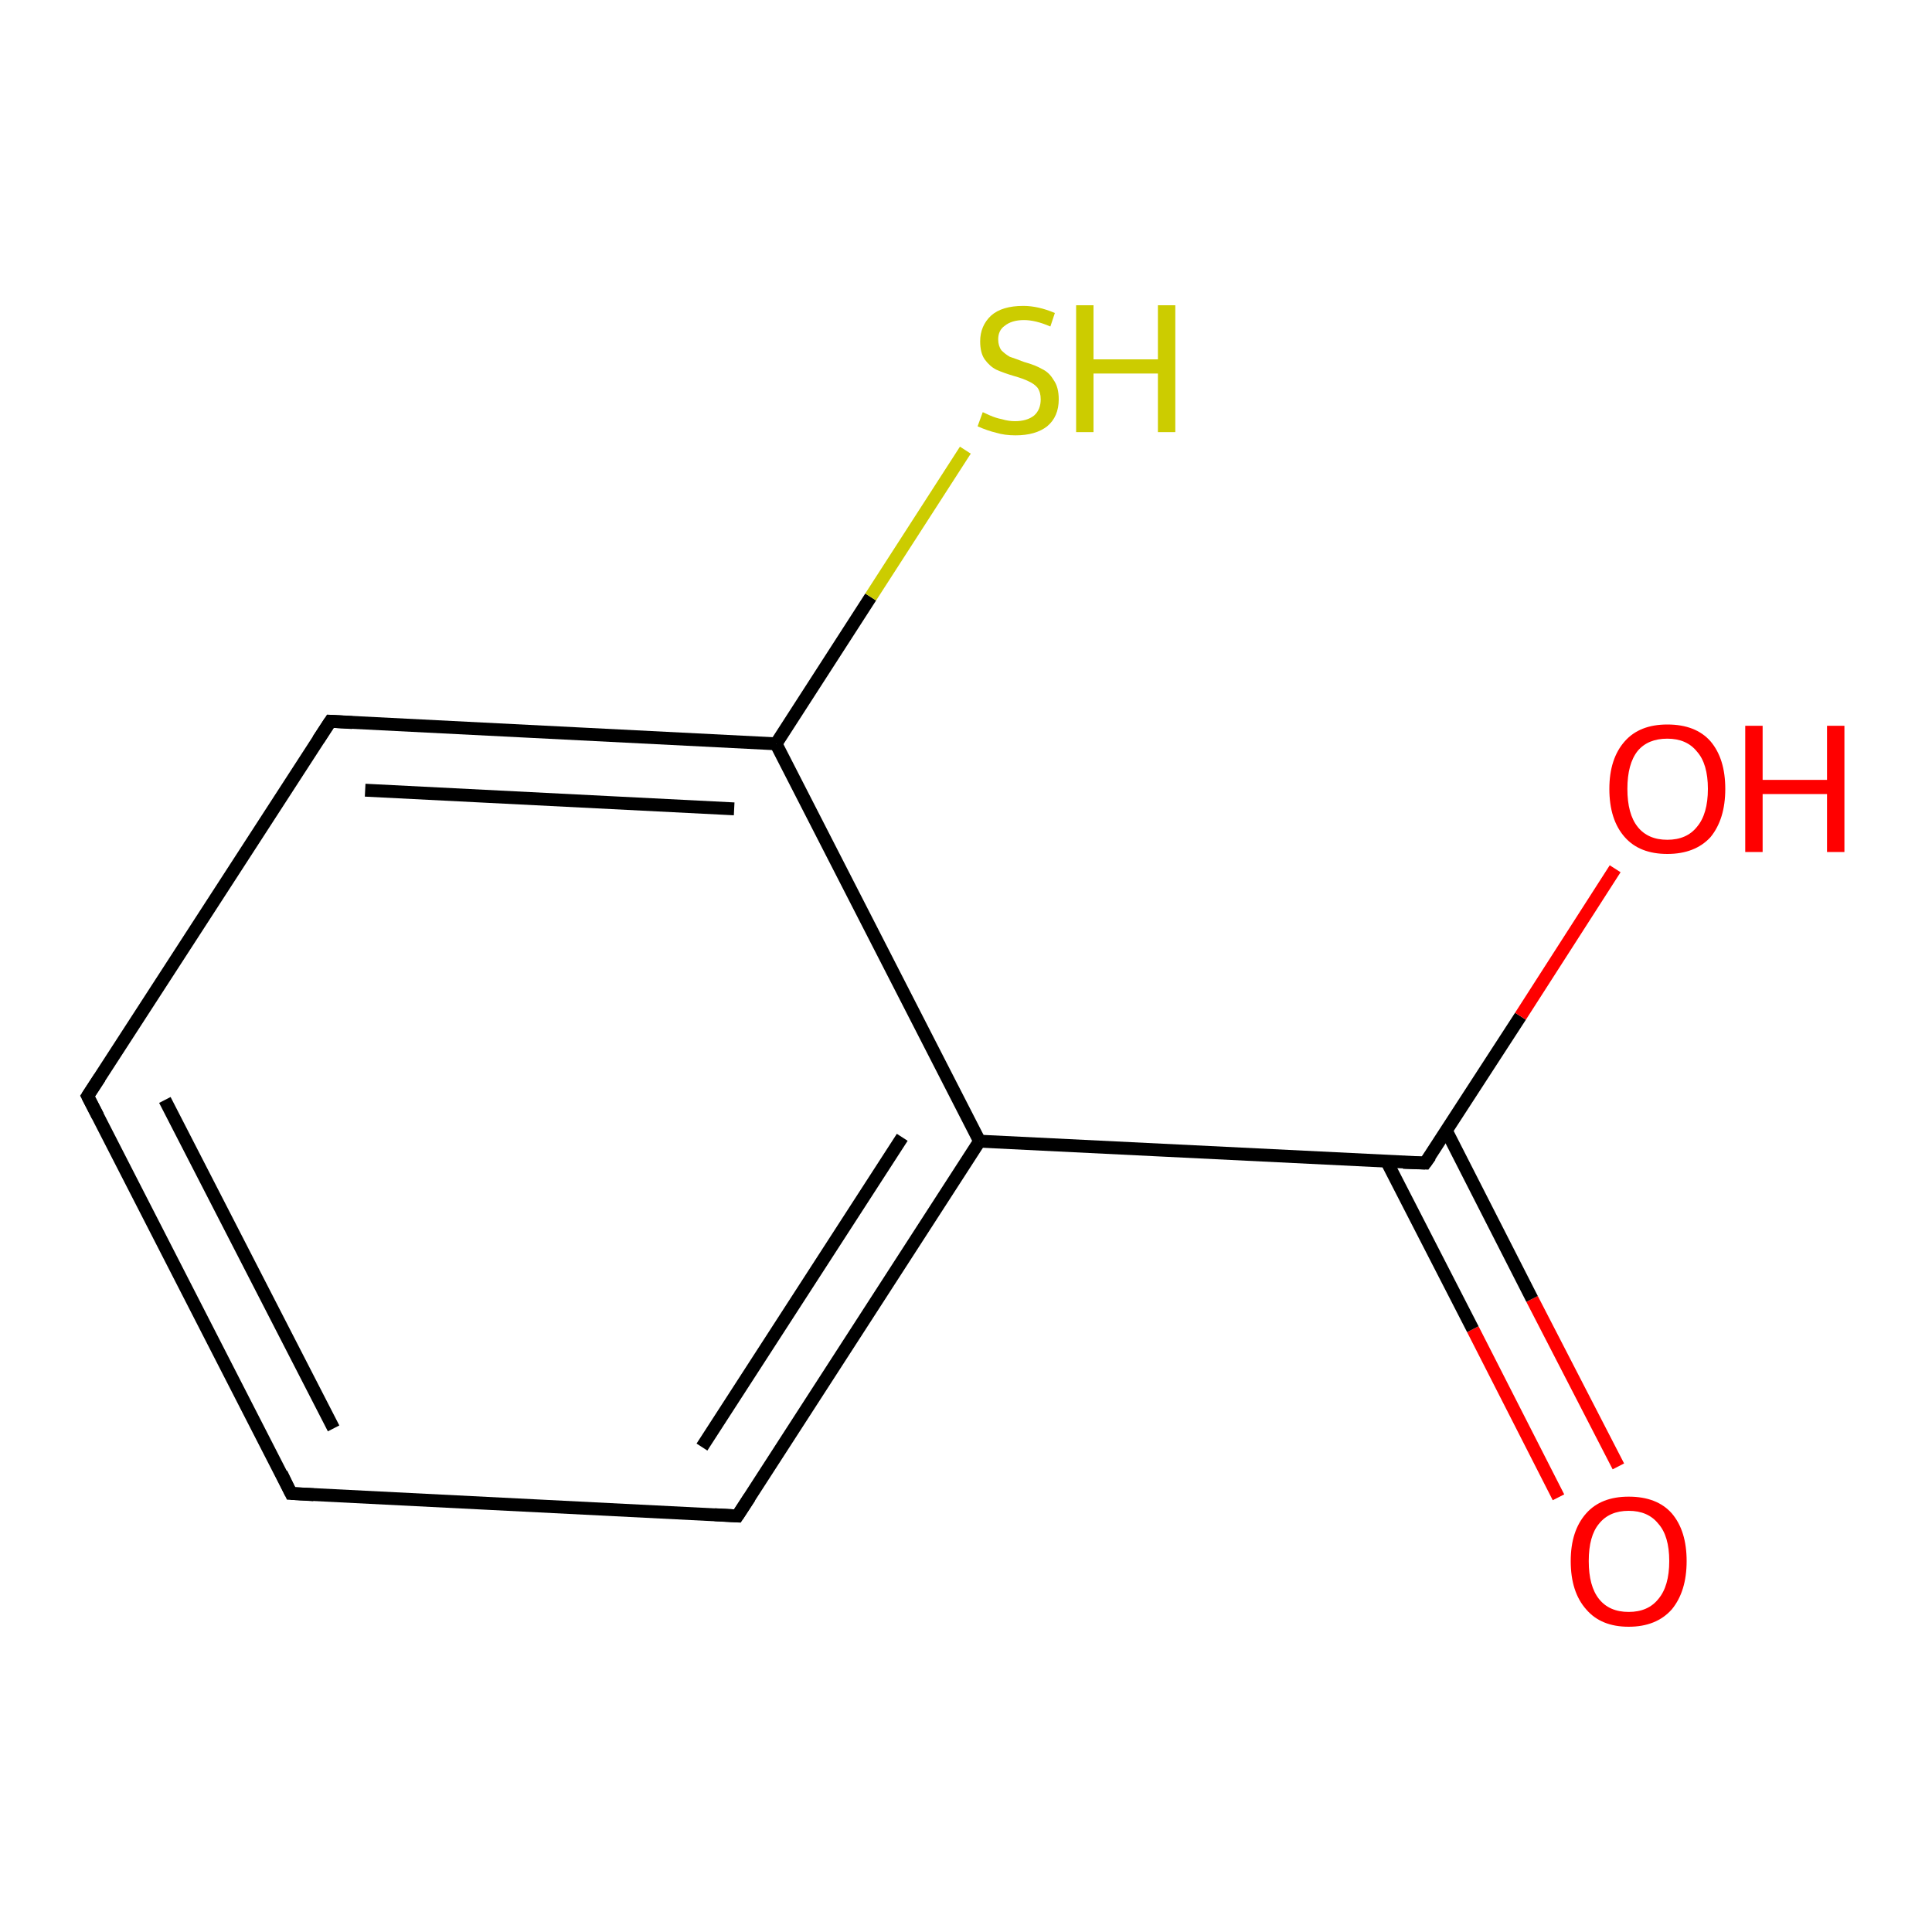 <?xml version='1.0' encoding='iso-8859-1'?>
<svg version='1.1' baseProfile='full'
              xmlns='http://www.w3.org/2000/svg'
                      xmlns:rdkit='http://www.rdkit.org/xml'
                      xmlns:xlink='http://www.w3.org/1999/xlink'
                  xml:space='preserve'
width='300px' height='300px' viewBox='0 0 300 300'>
<!-- END OF HEADER -->
<rect style='opacity:1.0;fill:#FFFFFF;stroke:none' width='300.0' height='300.0' x='0.0' y='0.0'> </rect>
<path class='bond-0 atom-0 atom-1' d='M 242.0,232.5 L 228.7,206.4' style='fill:none;fill-rule:evenodd;stroke:#FF0000;stroke-width:2.0px;stroke-linecap:butt;stroke-linejoin:miter;stroke-opacity:1' />
<path class='bond-0 atom-0 atom-1' d='M 228.7,206.4 L 215.3,180.3' style='fill:none;fill-rule:evenodd;stroke:#000000;stroke-width:2.0px;stroke-linecap:butt;stroke-linejoin:miter;stroke-opacity:1' />
<path class='bond-0 atom-0 atom-1' d='M 251.3,227.7 L 237.9,201.7' style='fill:none;fill-rule:evenodd;stroke:#FF0000;stroke-width:2.0px;stroke-linecap:butt;stroke-linejoin:miter;stroke-opacity:1' />
<path class='bond-0 atom-0 atom-1' d='M 237.9,201.7 L 224.6,175.6' style='fill:none;fill-rule:evenodd;stroke:#000000;stroke-width:2.0px;stroke-linecap:butt;stroke-linejoin:miter;stroke-opacity:1' />
<path class='bond-1 atom-1 atom-2' d='M 221.3,180.6 L 236.1,157.8' style='fill:none;fill-rule:evenodd;stroke:#000000;stroke-width:2.0px;stroke-linecap:butt;stroke-linejoin:miter;stroke-opacity:1' />
<path class='bond-1 atom-1 atom-2' d='M 236.1,157.8 L 250.8,134.9' style='fill:none;fill-rule:evenodd;stroke:#FF0000;stroke-width:2.0px;stroke-linecap:butt;stroke-linejoin:miter;stroke-opacity:1' />
<path class='bond-2 atom-1 atom-3' d='M 221.3,180.6 L 152.1,177.2' style='fill:none;fill-rule:evenodd;stroke:#000000;stroke-width:2.0px;stroke-linecap:butt;stroke-linejoin:miter;stroke-opacity:1' />
<path class='bond-3 atom-3 atom-4' d='M 152.1,177.2 L 114.5,235.4' style='fill:none;fill-rule:evenodd;stroke:#000000;stroke-width:2.0px;stroke-linecap:butt;stroke-linejoin:miter;stroke-opacity:1' />
<path class='bond-3 atom-3 atom-4' d='M 140.1,176.6 L 109.0,224.7' style='fill:none;fill-rule:evenodd;stroke:#000000;stroke-width:2.0px;stroke-linecap:butt;stroke-linejoin:miter;stroke-opacity:1' />
<path class='bond-4 atom-4 atom-5' d='M 114.5,235.4 L 45.2,231.9' style='fill:none;fill-rule:evenodd;stroke:#000000;stroke-width:2.0px;stroke-linecap:butt;stroke-linejoin:miter;stroke-opacity:1' />
<path class='bond-5 atom-5 atom-6' d='M 45.2,231.9 L 13.6,170.2' style='fill:none;fill-rule:evenodd;stroke:#000000;stroke-width:2.0px;stroke-linecap:butt;stroke-linejoin:miter;stroke-opacity:1' />
<path class='bond-5 atom-5 atom-6' d='M 51.8,221.8 L 25.6,170.8' style='fill:none;fill-rule:evenodd;stroke:#000000;stroke-width:2.0px;stroke-linecap:butt;stroke-linejoin:miter;stroke-opacity:1' />
<path class='bond-6 atom-6 atom-7' d='M 13.6,170.2 L 51.3,112.0' style='fill:none;fill-rule:evenodd;stroke:#000000;stroke-width:2.0px;stroke-linecap:butt;stroke-linejoin:miter;stroke-opacity:1' />
<path class='bond-7 atom-7 atom-8' d='M 51.3,112.0 L 120.5,115.5' style='fill:none;fill-rule:evenodd;stroke:#000000;stroke-width:2.0px;stroke-linecap:butt;stroke-linejoin:miter;stroke-opacity:1' />
<path class='bond-7 atom-7 atom-8' d='M 56.7,122.7 L 114.0,125.6' style='fill:none;fill-rule:evenodd;stroke:#000000;stroke-width:2.0px;stroke-linecap:butt;stroke-linejoin:miter;stroke-opacity:1' />
<path class='bond-8 atom-8 atom-9' d='M 120.5,115.5 L 135.2,92.7' style='fill:none;fill-rule:evenodd;stroke:#000000;stroke-width:2.0px;stroke-linecap:butt;stroke-linejoin:miter;stroke-opacity:1' />
<path class='bond-8 atom-8 atom-9' d='M 135.2,92.7 L 149.9,69.9' style='fill:none;fill-rule:evenodd;stroke:#CCCC00;stroke-width:2.0px;stroke-linecap:butt;stroke-linejoin:miter;stroke-opacity:1' />
<path class='bond-9 atom-8 atom-3' d='M 120.5,115.5 L 152.1,177.2' style='fill:none;fill-rule:evenodd;stroke:#000000;stroke-width:2.0px;stroke-linecap:butt;stroke-linejoin:miter;stroke-opacity:1' />
<path d='M 222.1,179.5 L 221.3,180.6 L 217.9,180.5' style='fill:none;stroke:#000000;stroke-width:2.0px;stroke-linecap:butt;stroke-linejoin:miter;stroke-opacity:1;' />
<path d='M 116.4,232.5 L 114.5,235.4 L 111.0,235.2' style='fill:none;stroke:#000000;stroke-width:2.0px;stroke-linecap:butt;stroke-linejoin:miter;stroke-opacity:1;' />
<path d='M 48.7,232.1 L 45.2,231.9 L 43.7,228.8' style='fill:none;stroke:#000000;stroke-width:2.0px;stroke-linecap:butt;stroke-linejoin:miter;stroke-opacity:1;' />
<path d='M 15.2,173.3 L 13.6,170.2 L 15.5,167.3' style='fill:none;stroke:#000000;stroke-width:2.0px;stroke-linecap:butt;stroke-linejoin:miter;stroke-opacity:1;' />
<path d='M 49.4,114.9 L 51.3,112.0 L 54.7,112.2' style='fill:none;stroke:#000000;stroke-width:2.0px;stroke-linecap:butt;stroke-linejoin:miter;stroke-opacity:1;' />
<path class='atom-0' d='M 243.9 242.4
Q 243.9 237.7, 246.3 235.0
Q 248.6 232.4, 252.9 232.4
Q 257.3 232.4, 259.6 235.0
Q 261.9 237.7, 261.9 242.4
Q 261.9 247.1, 259.6 249.9
Q 257.2 252.6, 252.9 252.6
Q 248.6 252.6, 246.3 249.9
Q 243.9 247.2, 243.9 242.4
M 252.9 250.3
Q 255.9 250.3, 257.5 248.3
Q 259.2 246.3, 259.2 242.4
Q 259.2 238.5, 257.5 236.6
Q 255.9 234.6, 252.9 234.6
Q 249.9 234.6, 248.3 236.6
Q 246.7 238.5, 246.7 242.4
Q 246.7 246.3, 248.3 248.3
Q 249.9 250.3, 252.9 250.3
' fill='#FF0000'/>
<path class='atom-2' d='M 249.9 122.5
Q 249.9 117.8, 252.3 115.1
Q 254.6 112.5, 258.9 112.5
Q 263.3 112.5, 265.6 115.1
Q 267.9 117.8, 267.9 122.5
Q 267.9 127.2, 265.6 130.0
Q 263.2 132.6, 258.9 132.6
Q 254.6 132.6, 252.3 130.0
Q 249.9 127.3, 249.9 122.5
M 258.9 130.4
Q 261.9 130.4, 263.5 128.4
Q 265.2 126.4, 265.2 122.5
Q 265.2 118.6, 263.5 116.7
Q 261.9 114.7, 258.9 114.7
Q 255.9 114.7, 254.3 116.6
Q 252.7 118.6, 252.7 122.5
Q 252.7 126.4, 254.3 128.4
Q 255.9 130.4, 258.9 130.4
' fill='#FF0000'/>
<path class='atom-2' d='M 271.0 112.7
L 273.7 112.7
L 273.7 121.1
L 283.7 121.1
L 283.7 112.7
L 286.4 112.7
L 286.4 132.3
L 283.7 132.3
L 283.7 123.3
L 273.7 123.3
L 273.7 132.3
L 271.0 132.3
L 271.0 112.7
' fill='#FF0000'/>
<path class='atom-9' d='M 152.6 64.0
Q 152.8 64.1, 153.7 64.5
Q 154.6 64.9, 155.6 65.1
Q 156.6 65.4, 157.6 65.4
Q 159.5 65.4, 160.6 64.5
Q 161.6 63.6, 161.6 62.0
Q 161.6 60.9, 161.1 60.2
Q 160.6 59.6, 159.7 59.2
Q 158.9 58.8, 157.5 58.4
Q 155.8 57.9, 154.7 57.4
Q 153.7 56.9, 152.9 55.8
Q 152.2 54.8, 152.2 53.0
Q 152.2 50.6, 153.9 49.0
Q 155.6 47.5, 158.9 47.5
Q 161.2 47.5, 163.8 48.6
L 163.1 50.7
Q 160.8 49.7, 159.0 49.7
Q 157.1 49.7, 156.0 50.6
Q 155.0 51.3, 155.0 52.7
Q 155.0 53.7, 155.5 54.4
Q 156.1 55.0, 156.8 55.4
Q 157.7 55.7, 159.0 56.2
Q 160.8 56.7, 161.8 57.3
Q 162.9 57.8, 163.6 59.0
Q 164.4 60.1, 164.4 62.0
Q 164.4 64.7, 162.6 66.2
Q 160.8 67.6, 157.7 67.6
Q 156.0 67.6, 154.7 67.2
Q 153.4 66.9, 151.8 66.2
L 152.6 64.0
' fill='#CCCC00'/>
<path class='atom-9' d='M 167.1 47.4
L 169.8 47.4
L 169.8 55.8
L 179.8 55.8
L 179.8 47.4
L 182.5 47.4
L 182.5 67.1
L 179.8 67.1
L 179.8 58.0
L 169.8 58.0
L 169.8 67.1
L 167.1 67.1
L 167.1 47.4
' fill='#CCCC00'/>
</svg>
